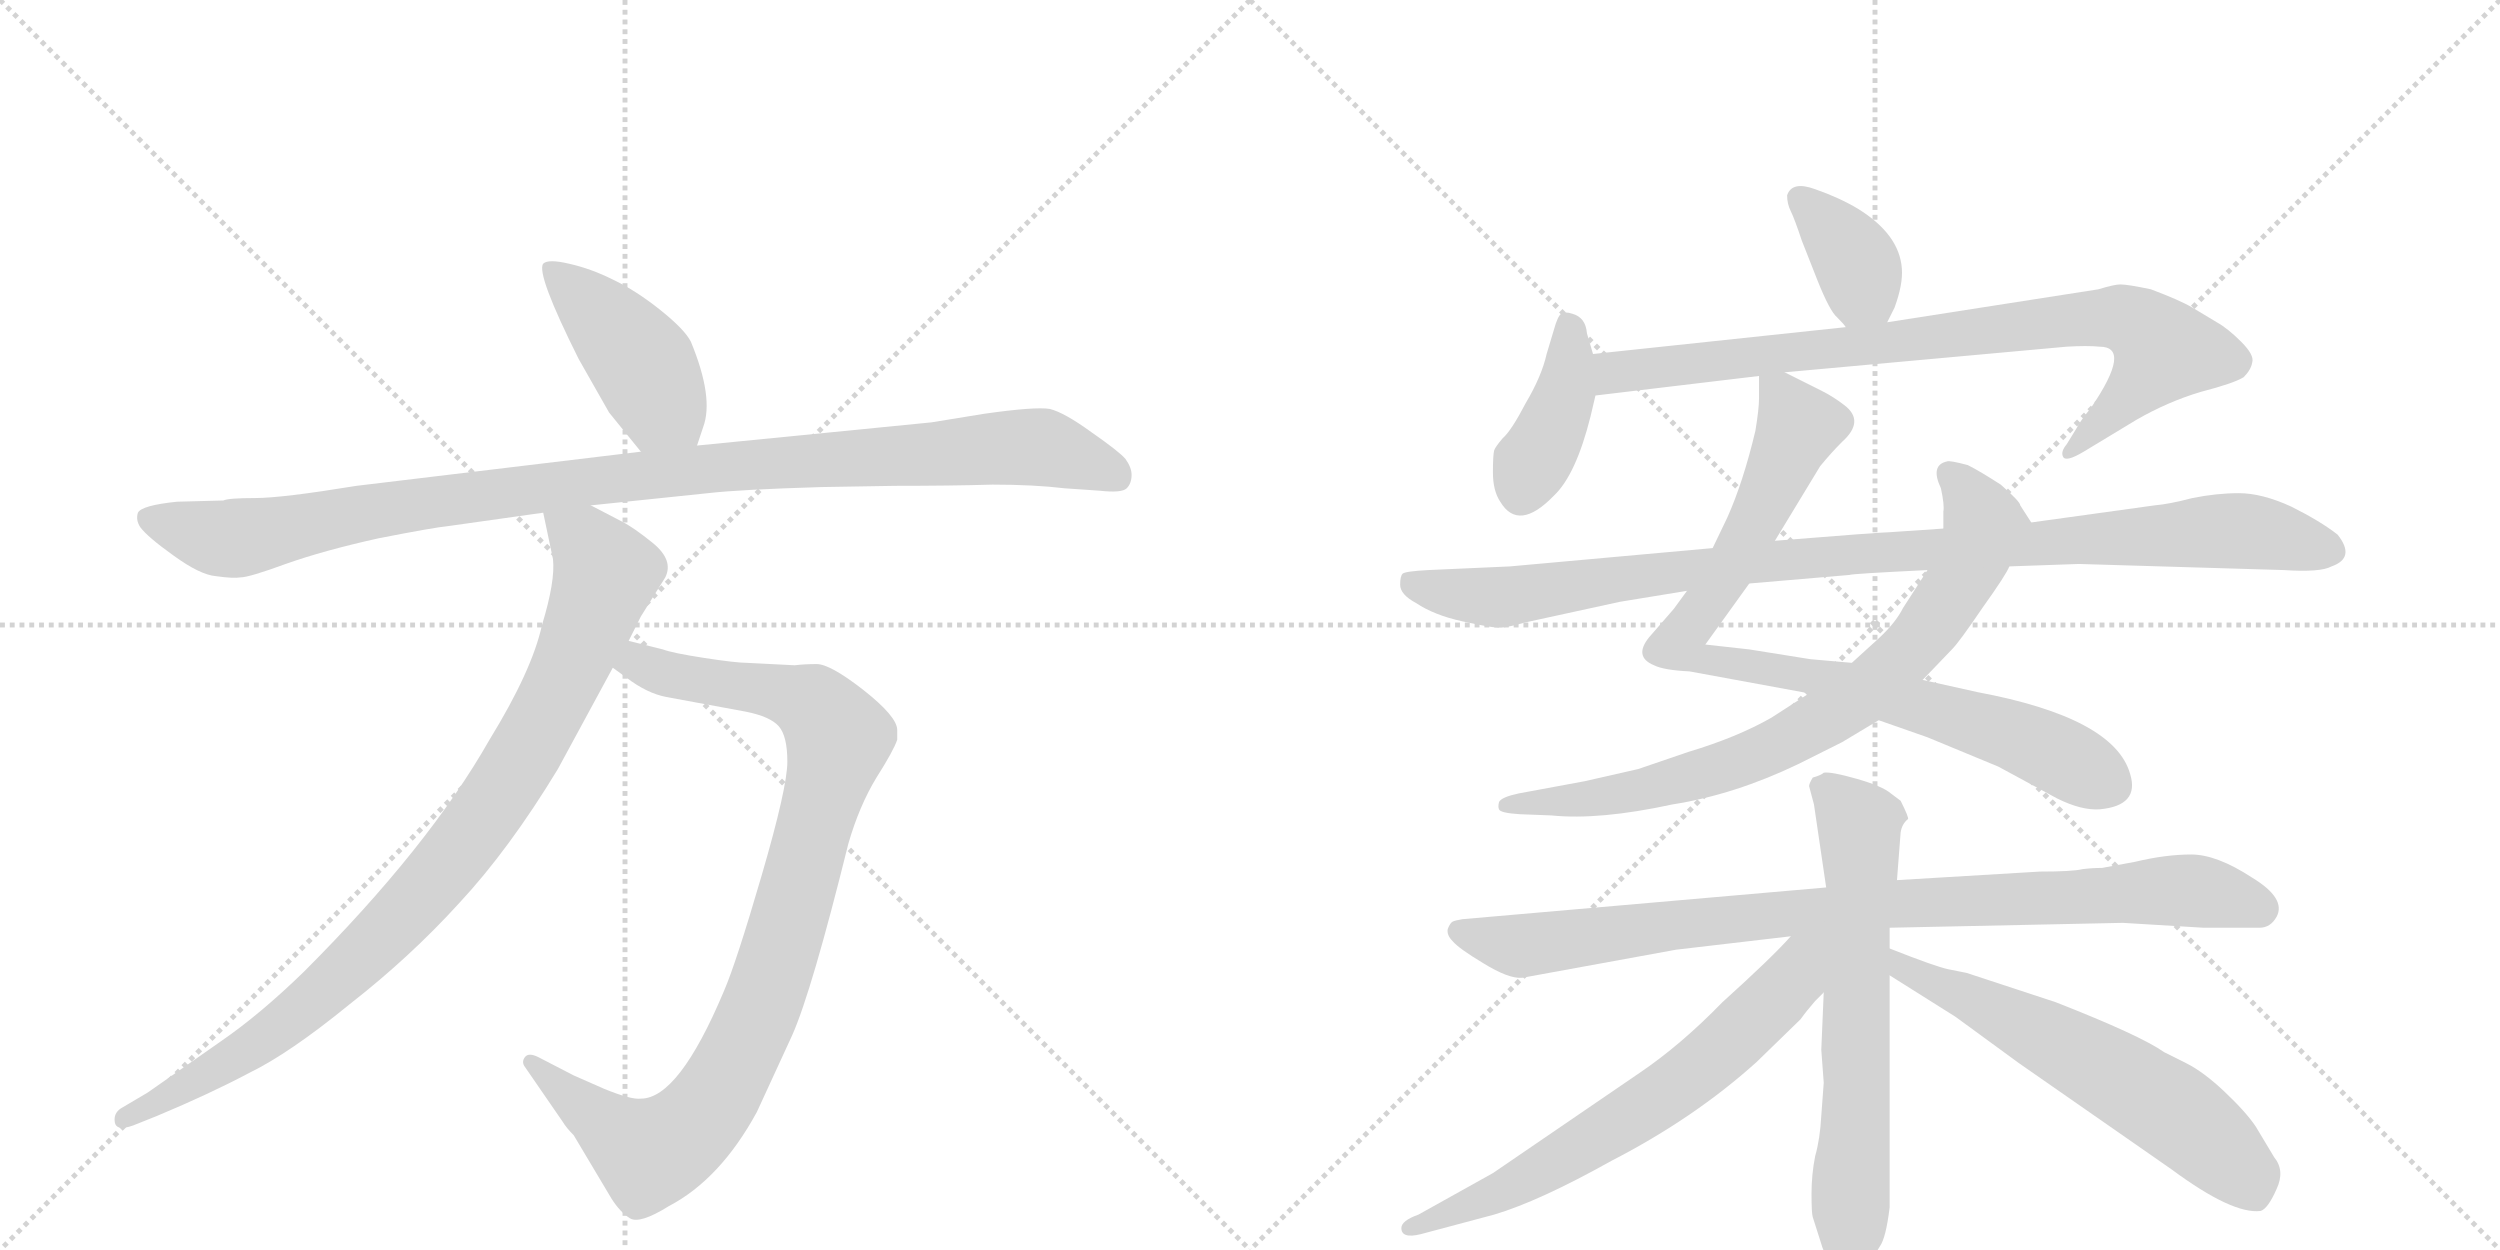 <svg version="1.1" viewBox="0 0 2048 1024" xmlns="http://www.w3.org/2000/svg">
  <g stroke="lightgray" stroke-dasharray="1,1" stroke-width="1" transform="scale(4, 4)">
    <line x1="0" y1="0" x2="256" y2="256"></line>
    <line x1="256" y1="0" x2="0" y2="256"></line>
    <line x1="128" y1="0" x2="128" y2="256"></line>
    <line x1="0" y1="128" x2="256" y2="128"></line>
    <line x1="256" y1="0" x2="512" y2="256"></line>
    <line x1="512" y1="0" x2="256" y2="256"></line>
    <line x1="384" y1="0" x2="384" y2="256"></line>
    <line x1="256" y1="128" x2="512" y2="128"></line>
  </g>
<g transform="scale(1, -1) translate(0, -850)">
   <style type="text/css">
    @keyframes keyframes0 {
      from {
       stroke: black;
       stroke-dashoffset: 433;
       stroke-width: 128;
       }
       58% {
       animation-timing-function: step-end;
       stroke: black;
       stroke-dashoffset: 0;
       stroke-width: 128;
       }
       to {
       stroke: black;
       stroke-width: 1024;
       }
       }
       #make-me-a-hanzi-animation-0 {
         animation: keyframes0 0.602s both;
         animation-delay: 0s;
         animation-timing-function: linear;
       }
    @keyframes keyframes1 {
      from {
       stroke: black;
       stroke-dashoffset: 1063;
       stroke-width: 128;
       }
       78% {
       animation-timing-function: step-end;
       stroke: black;
       stroke-dashoffset: 0;
       stroke-width: 128;
       }
       to {
       stroke: black;
       stroke-width: 1024;
       }
       }
       #make-me-a-hanzi-animation-1 {
         animation: keyframes1 1.115s both;
         animation-delay: 0.602s;
         animation-timing-function: linear;
       }
    @keyframes keyframes2 {
      from {
       stroke: black;
       stroke-dashoffset: 956;
       stroke-width: 128;
       }
       76% {
       animation-timing-function: step-end;
       stroke: black;
       stroke-dashoffset: 0;
       stroke-width: 128;
       }
       to {
       stroke: black;
       stroke-width: 1024;
       }
       }
       #make-me-a-hanzi-animation-2 {
         animation: keyframes2 1.028s both;
         animation-delay: 1.717s;
         animation-timing-function: linear;
       }
    @keyframes keyframes3 {
      from {
       stroke: black;
       stroke-dashoffset: 932;
       stroke-width: 128;
       }
       75% {
       animation-timing-function: step-end;
       stroke: black;
       stroke-dashoffset: 0;
       stroke-width: 128;
       }
       to {
       stroke: black;
       stroke-width: 1024;
       }
       }
       #make-me-a-hanzi-animation-3 {
         animation: keyframes3 1.008s both;
         animation-delay: 2.745s;
         animation-timing-function: linear;
       }
    @keyframes keyframes4 {
      from {
       stroke: black;
       stroke-dashoffset: 369;
       stroke-width: 128;
       }
       55% {
       animation-timing-function: step-end;
       stroke: black;
       stroke-dashoffset: 0;
       stroke-width: 128;
       }
       to {
       stroke: black;
       stroke-width: 1024;
       }
       }
       #make-me-a-hanzi-animation-4 {
         animation: keyframes4 0.55s both;
         animation-delay: 3.754s;
         animation-timing-function: linear;
       }
    @keyframes keyframes5 {
      from {
       stroke: black;
       stroke-dashoffset: 401;
       stroke-width: 128;
       }
       57% {
       animation-timing-function: step-end;
       stroke: black;
       stroke-dashoffset: 0;
       stroke-width: 128;
       }
       to {
       stroke: black;
       stroke-width: 1024;
       }
       }
       #make-me-a-hanzi-animation-5 {
         animation: keyframes5 0.576s both;
         animation-delay: 4.304s;
         animation-timing-function: linear;
       }
    @keyframes keyframes6 {
      from {
       stroke: black;
       stroke-dashoffset: 849;
       stroke-width: 128;
       }
       73% {
       animation-timing-function: step-end;
       stroke: black;
       stroke-dashoffset: 0;
       stroke-width: 128;
       }
       to {
       stroke: black;
       stroke-width: 1024;
       }
       }
       #make-me-a-hanzi-animation-6 {
         animation: keyframes6 0.941s both;
         animation-delay: 4.881s;
         animation-timing-function: linear;
       }
    @keyframes keyframes7 {
      from {
       stroke: black;
       stroke-dashoffset: 879;
       stroke-width: 128;
       }
       74% {
       animation-timing-function: step-end;
       stroke: black;
       stroke-dashoffset: 0;
       stroke-width: 128;
       }
       to {
       stroke: black;
       stroke-width: 1024;
       }
       }
       #make-me-a-hanzi-animation-7 {
         animation: keyframes7 0.965s both;
         animation-delay: 5.821s;
         animation-timing-function: linear;
       }
    @keyframes keyframes8 {
      from {
       stroke: black;
       stroke-dashoffset: 790;
       stroke-width: 128;
       }
       72% {
       animation-timing-function: step-end;
       stroke: black;
       stroke-dashoffset: 0;
       stroke-width: 128;
       }
       to {
       stroke: black;
       stroke-width: 1024;
       }
       }
       #make-me-a-hanzi-animation-8 {
         animation: keyframes8 0.893s both;
         animation-delay: 6.787s;
         animation-timing-function: linear;
       }
    @keyframes keyframes9 {
      from {
       stroke: black;
       stroke-dashoffset: 1016;
       stroke-width: 128;
       }
       77% {
       animation-timing-function: step-end;
       stroke: black;
       stroke-dashoffset: 0;
       stroke-width: 128;
       }
       to {
       stroke: black;
       stroke-width: 1024;
       }
       }
       #make-me-a-hanzi-animation-9 {
         animation: keyframes9 1.077s both;
         animation-delay: 7.68s;
         animation-timing-function: linear;
       }
    @keyframes keyframes10 {
      from {
       stroke: black;
       stroke-dashoffset: 917;
       stroke-width: 128;
       }
       75% {
       animation-timing-function: step-end;
       stroke: black;
       stroke-dashoffset: 0;
       stroke-width: 128;
       }
       to {
       stroke: black;
       stroke-width: 1024;
       }
       }
       #make-me-a-hanzi-animation-10 {
         animation: keyframes10 0.996s both;
         animation-delay: 8.757s;
         animation-timing-function: linear;
       }
    @keyframes keyframes11 {
      from {
       stroke: black;
       stroke-dashoffset: 665;
       stroke-width: 128;
       }
       68% {
       animation-timing-function: step-end;
       stroke: black;
       stroke-dashoffset: 0;
       stroke-width: 128;
       }
       to {
       stroke: black;
       stroke-width: 1024;
       }
       }
       #make-me-a-hanzi-animation-11 {
         animation: keyframes11 0.791s both;
         animation-delay: 9.753s;
         animation-timing-function: linear;
       }
    @keyframes keyframes12 {
      from {
       stroke: black;
       stroke-dashoffset: 672;
       stroke-width: 128;
       }
       69% {
       animation-timing-function: step-end;
       stroke: black;
       stroke-dashoffset: 0;
       stroke-width: 128;
       }
       to {
       stroke: black;
       stroke-width: 1024;
       }
       }
       #make-me-a-hanzi-animation-12 {
         animation: keyframes12 0.797s both;
         animation-delay: 10.544s;
         animation-timing-function: linear;
       }
    @keyframes keyframes13 {
      from {
       stroke: black;
       stroke-dashoffset: 618;
       stroke-width: 128;
       }
       67% {
       animation-timing-function: step-end;
       stroke: black;
       stroke-dashoffset: 0;
       stroke-width: 128;
       }
       to {
       stroke: black;
       stroke-width: 1024;
       }
       }
       #make-me-a-hanzi-animation-13 {
         animation: keyframes13 0.753s both;
         animation-delay: 11.341s;
         animation-timing-function: linear;
       }
</style>
<path d="M 571 485 L 576 500 Q 585 524 566 570 Q 561 580 541 596 Q 521 612 502 621 Q 484 630 466 634 Q 449 638 445 634 Q 439 626 474 556 L 499 512 L 525 480 C 544 457 562 457 571 485 Z" fill="lightgray"></path> 
<path d="M 183 440 L 145 439 Q 116 436 113 430 Q 111 424 115 418 Q 121 410 142 395 Q 164 379 177 378 Q 191 376 197 377 Q 204 377 234 388 Q 265 399 310 409 Q 356 418 367 419 L 445 430 L 484 436 L 580 446 Q 606 449 673 451 L 733 452 Q 779 452 813 453 Q 847 453 872 450 L 901 448 Q 919 446 923 450 Q 927 454 927 461 Q 927 467 922 474 Q 917 480 894 496 Q 872 512 860 515 Q 848 517 806 511 L 763 504 L 571 485 L 525 480 L 292 452 Q 231 442 209 442 Q 187 442 183 440 Z" fill="lightgray"></path> 
<path d="M 502 303 L 513 295 Q 530 282 546 279 L 611 267 Q 631 263 638 255 Q 645 247 645 226 Q 645 205 624 133 Q 603 61 593 38 Q 556 -50 525 -50 Q 517 -51 495 -42 L 470 -31 L 441 -16 Q 433 -12 430 -16 Q 427 -20 430 -24 L 461 -69 Q 464 -74 470 -80 L 501 -132 Q 508 -143 516 -148 Q 524 -153 548 -138 Q 590 -116 620 -61 L 649 2 Q 665 38 695 159 Q 704 190 718 213 Q 732 235 735 244 L 735 252 Q 735 263 707 285 Q 680 306 669 306 Q 659 306 651 305 L 612 307 Q 603 307 577 311 Q 551 315 543 318 L 515 325 C 486 332 478 321 502 303 Z" fill="lightgray"></path> 
<path d="M 445 430 L 453 392 Q 455 374 444 338 Q 436 301 401 244 Q 351 156 249 54 Q 213 19 181 -3 L 121 -45 L 99 -58 Q 93 -62 94 -69 Q 95 -77 109 -72 L 129 -64 Q 172 -46 204 -29 Q 237 -13 286 27 Q 336 66 376 110 Q 417 154 457 220 L 502 303 L 515 325 L 525 345 L 545 377 Q 552 391 535 405 Q 519 418 509 423 L 484 436 C 457 450 439 459 445 430 Z" fill="lightgray"></path> 
<path d="M 1546 586 L 1552 598 Q 1559 617 1558 630 Q 1556 658 1522 679 Q 1507 688 1487 695 Q 1468 702 1464 690 Q 1464 683 1467 677 Q 1470 671 1476 653 L 1489 620 Q 1499 595 1505 590 Q 1511 584 1512 582 C 1530 558 1533 559 1546 586 Z" fill="lightgray"></path> 
<path d="M 1305 560 L 1300 577 Q 1299 590 1288 593 Q 1282 595 1279 593 Q 1276 591 1273 580 L 1267 560 Q 1263 542 1250 520 Q 1238 497 1231 491 Q 1225 484 1224 481 Q 1223 477 1223 463 Q 1223 448 1229 439 Q 1244 414 1273 444 Q 1291 461 1303 509 L 1307 526 L 1305 560 Z" fill="lightgray"></path> 
<path d="M 1462 545 L 1693 566 Q 1710 567 1720 566 Q 1747 566 1713 516 Q 1704 505 1701 499 L 1693 486 Q 1688 480 1690 476 Q 1692 471 1707 480 L 1750 506 Q 1776 521 1803 529 Q 1830 536 1838 541 Q 1844 547 1845 553 Q 1847 559 1836 570 Q 1825 581 1816 586 L 1796 598 Q 1786 604 1762 613 Q 1743 617 1737 617 Q 1732 617 1719 613 L 1546 586 L 1512 582 L 1305 560 C 1275 557 1277 522 1307 526 L 1441 542 L 1462 545 Z" fill="lightgray"></path> 
<path d="M 1454 407 L 1491 468 Q 1500 479 1509 488 Q 1528 505 1511 518 Q 1502 525 1492 530 L 1462 545 C 1441 555 1441 555 1441 542 L 1441 524 Q 1441 515 1438 497 Q 1428 455 1415 426 L 1403 401 L 1382 366 L 1371 351 L 1351 328 Q 1338 312 1355 305 Q 1363 301 1384 300 L 1482 282 L 1539 260 L 1579 246 L 1637 222 L 1685 196 Q 1705 186 1720 187 Q 1753 190 1745 216 Q 1732 262 1620 283 L 1575 293 L 1517 307 L 1483 310 L 1433 318 L 1397 322 L 1433 372 L 1454 407 Z" fill="lightgray"></path> 
<path d="M 1482 282 L 1451 262 Q 1423 246 1383 234 L 1342 220 L 1298 210 L 1244 200 Q 1230 197 1228 193 Q 1227 189 1228 187 Q 1229 184 1245 183 L 1271 182 Q 1310 178 1370 191 Q 1421 199 1473 224 L 1509 242 L 1539 260 L 1575 293 L 1599 318 Q 1605 324 1624 352 Q 1644 380 1646 386 C 1661 412 1666 419 1664 422 L 1655 436 Q 1655 439 1639 453 Q 1622 464 1612 469 Q 1597 473 1595 472 Q 1581 469 1590 450 Q 1593 436 1592 431 L 1592 417 L 1579 383 L 1559 352 Q 1553 340 1539 327 L 1517 307 L 1482 282 Z" fill="lightgray"></path> 
<path d="M 1403 401 L 1237 386 L 1170 383 Q 1151 382 1149 380 Q 1147 378 1147 371 Q 1147 363 1160 356 Q 1175 346 1198 341 Q 1221 336 1226 336 Q 1232 335 1249 340 L 1327 357 L 1382 366 L 1433 372 L 1515 379 Q 1517 380 1579 383 L 1646 386 L 1703 388 L 1871 383 Q 1901 381 1910 386 Q 1930 393 1915 412 Q 1901 423 1877 435 Q 1853 446 1834 446 Q 1816 446 1796 442 Q 1777 437 1765 436 L 1664 422 L 1592 417 L 1548 414 Q 1541 414 1454 407 L 1403 401 Z" fill="lightgray"></path> 
<path d="M 1496 123 L 1198 97 Q 1192 96 1190 95 Q 1188 94 1186 89 Q 1185 84 1190 79 Q 1195 73 1215 61 Q 1236 48 1247 49 L 1373 72 L 1467 83 L 1548 90 L 1739 94 L 1805 90 L 1851 90 Q 1860 90 1865 99 Q 1873 114 1845 131 Q 1816 150 1795 150 Q 1774 150 1749 144 L 1722 139 Q 1714 139 1706 138 Q 1698 136 1671 136 L 1554 129 L 1496 123 Z" fill="lightgray"></path> 
<path d="M 1494 217 Q 1492 215 1485 213 Q 1482 208 1482 206 L 1486 191 L 1496 123 L 1494 37 L 1492 -10 L 1494 -37 L 1492 -64 Q 1491 -83 1487 -97 Q 1484 -112 1484 -128 Q 1484 -144 1485 -147 L 1492 -169 Q 1495 -180 1504 -189 Q 1512 -200 1516 -201 Q 1520 -202 1528 -192 Q 1529 -188 1532 -184 L 1540 -171 Q 1545 -164 1548 -139 L 1548 51 L 1548 73 L 1548 90 L 1554 129 L 1557 168 Q 1558 175 1563 179 Q 1564 180 1557 194 L 1549 200 Q 1542 206 1521 212 Q 1500 218 1494 217 Z" fill="lightgray"></path> 
<path d="M 1467 83 Q 1452 66 1411 29 Q 1377 -6 1343 -29 L 1223 -111 L 1162 -145 Q 1148 -150 1148 -156 Q 1148 -165 1164 -161 L 1224 -145 Q 1261 -134 1320 -101 Q 1388 -66 1439 -20 L 1475 15 Q 1480 22 1487 30 L 1494 37 C 1541 86 1494 112 1467 83 Z" fill="lightgray"></path> 
<path d="M 1548 51 L 1602 17 L 1654 -21 L 1779 -108 Q 1829 -145 1852 -142 Q 1858 -140 1865 -124 Q 1872 -109 1863 -98 L 1848 -73 Q 1840 -61 1822 -44 Q 1805 -28 1791 -21 L 1773 -12 Q 1753 2 1684 29 L 1611 53 L 1596 56 Q 1586 58 1548 73 C 1520 84 1523 67 1548 51 Z" fill="lightgray"></path> 
      <clipPath id="make-me-a-hanzi-clip-0">
      <path d="M 571 485 L 576 500 Q 585 524 566 570 Q 561 580 541 596 Q 521 612 502 621 Q 484 630 466 634 Q 449 638 445 634 Q 439 626 474 556 L 499 512 L 525 480 C 544 457 562 457 571 485 Z" fill="lightgray"></path>
      </clipPath>
      <path clip-path="url(#make-me-a-hanzi-clip-0)" d="M 450 631 L 520 560 L 541 520 L 562 496 " fill="none" id="make-me-a-hanzi-animation-0" stroke-dasharray="305 610" stroke-linecap="round"></path>

      <clipPath id="make-me-a-hanzi-clip-1">
      <path d="M 183 440 L 145 439 Q 116 436 113 430 Q 111 424 115 418 Q 121 410 142 395 Q 164 379 177 378 Q 191 376 197 377 Q 204 377 234 388 Q 265 399 310 409 Q 356 418 367 419 L 445 430 L 484 436 L 580 446 Q 606 449 673 451 L 733 452 Q 779 452 813 453 Q 847 453 872 450 L 901 448 Q 919 446 923 450 Q 927 454 927 461 Q 927 467 922 474 Q 917 480 894 496 Q 872 512 860 515 Q 848 517 806 511 L 763 504 L 571 485 L 525 480 L 292 452 Q 231 442 209 442 Q 187 442 183 440 Z" fill="lightgray"></path>
      </clipPath>
      <path clip-path="url(#make-me-a-hanzi-clip-1)" d="M 121 425 L 186 408 L 473 455 L 836 484 L 860 482 L 916 459 " fill="none" id="make-me-a-hanzi-animation-1" stroke-dasharray="935 1870" stroke-linecap="round"></path>

      <clipPath id="make-me-a-hanzi-clip-2">
      <path d="M 502 303 L 513 295 Q 530 282 546 279 L 611 267 Q 631 263 638 255 Q 645 247 645 226 Q 645 205 624 133 Q 603 61 593 38 Q 556 -50 525 -50 Q 517 -51 495 -42 L 470 -31 L 441 -16 Q 433 -12 430 -16 Q 427 -20 430 -24 L 461 -69 Q 464 -74 470 -80 L 501 -132 Q 508 -143 516 -148 Q 524 -153 548 -138 Q 590 -116 620 -61 L 649 2 Q 665 38 695 159 Q 704 190 718 213 Q 732 235 735 244 L 735 252 Q 735 263 707 285 Q 680 306 669 306 Q 659 306 651 305 L 612 307 Q 603 307 577 311 Q 551 315 543 318 L 515 325 C 486 332 478 321 502 303 Z" fill="lightgray"></path>
      </clipPath>
      <path clip-path="url(#make-me-a-hanzi-clip-2)" d="M 512 305 L 523 307 L 556 295 L 658 277 L 687 246 L 627 34 L 592 -40 L 568 -73 L 532 -95 L 524 -92 L 436 -20 " fill="none" id="make-me-a-hanzi-animation-2" stroke-dasharray="828 1656" stroke-linecap="round"></path>

      <clipPath id="make-me-a-hanzi-clip-3">
      <path d="M 445 430 L 453 392 Q 455 374 444 338 Q 436 301 401 244 Q 351 156 249 54 Q 213 19 181 -3 L 121 -45 L 99 -58 Q 93 -62 94 -69 Q 95 -77 109 -72 L 129 -64 Q 172 -46 204 -29 Q 237 -13 286 27 Q 336 66 376 110 Q 417 154 457 220 L 502 303 L 515 325 L 525 345 L 545 377 Q 552 391 535 405 Q 519 418 509 423 L 484 436 C 457 450 439 459 445 430 Z" fill="lightgray"></path>
      </clipPath>
      <path clip-path="url(#make-me-a-hanzi-clip-3)" d="M 452 425 L 480 404 L 496 380 L 457 283 L 393 176 L 351 123 L 253 27 L 180 -24 L 102 -66 " fill="none" id="make-me-a-hanzi-animation-3" stroke-dasharray="804 1608" stroke-linecap="round"></path>

      <clipPath id="make-me-a-hanzi-clip-4">
      <path d="M 1546 586 L 1552 598 Q 1559 617 1558 630 Q 1556 658 1522 679 Q 1507 688 1487 695 Q 1468 702 1464 690 Q 1464 683 1467 677 Q 1470 671 1476 653 L 1489 620 Q 1499 595 1505 590 Q 1511 584 1512 582 C 1530 558 1533 559 1546 586 Z" fill="lightgray"></path>
      </clipPath>
      <path clip-path="url(#make-me-a-hanzi-clip-4)" d="M 1475 686 L 1519 638 L 1525 614 L 1516 593 " fill="none" id="make-me-a-hanzi-animation-4" stroke-dasharray="241 482" stroke-linecap="round"></path>

      <clipPath id="make-me-a-hanzi-clip-5">
      <path d="M 1305 560 L 1300 577 Q 1299 590 1288 593 Q 1282 595 1279 593 Q 1276 591 1273 580 L 1267 560 Q 1263 542 1250 520 Q 1238 497 1231 491 Q 1225 484 1224 481 Q 1223 477 1223 463 Q 1223 448 1229 439 Q 1244 414 1273 444 Q 1291 461 1303 509 L 1307 526 L 1305 560 Z" fill="lightgray"></path>
      </clipPath>
      <path clip-path="url(#make-me-a-hanzi-clip-5)" d="M 1284 583 L 1282 527 L 1246 446 " fill="none" id="make-me-a-hanzi-animation-5" stroke-dasharray="273 546" stroke-linecap="round"></path>

      <clipPath id="make-me-a-hanzi-clip-6">
      <path d="M 1462 545 L 1693 566 Q 1710 567 1720 566 Q 1747 566 1713 516 Q 1704 505 1701 499 L 1693 486 Q 1688 480 1690 476 Q 1692 471 1707 480 L 1750 506 Q 1776 521 1803 529 Q 1830 536 1838 541 Q 1844 547 1845 553 Q 1847 559 1836 570 Q 1825 581 1816 586 L 1796 598 Q 1786 604 1762 613 Q 1743 617 1737 617 Q 1732 617 1719 613 L 1546 586 L 1512 582 L 1305 560 C 1275 557 1277 522 1307 526 L 1441 542 L 1462 545 Z" fill="lightgray"></path>
      </clipPath>
      <path clip-path="url(#make-me-a-hanzi-clip-6)" d="M 1314 532 L 1322 545 L 1344 548 L 1700 588 L 1749 586 L 1773 563 L 1727 508 L 1694 480 " fill="none" id="make-me-a-hanzi-animation-6" stroke-dasharray="721 1442" stroke-linecap="round"></path>

      <clipPath id="make-me-a-hanzi-clip-7">
      <path d="M 1454 407 L 1491 468 Q 1500 479 1509 488 Q 1528 505 1511 518 Q 1502 525 1492 530 L 1462 545 C 1441 555 1441 555 1441 542 L 1441 524 Q 1441 515 1438 497 Q 1428 455 1415 426 L 1403 401 L 1382 366 L 1371 351 L 1351 328 Q 1338 312 1355 305 Q 1363 301 1384 300 L 1482 282 L 1539 260 L 1579 246 L 1637 222 L 1685 196 Q 1705 186 1720 187 Q 1753 190 1745 216 Q 1732 262 1620 283 L 1575 293 L 1517 307 L 1483 310 L 1433 318 L 1397 322 L 1433 372 L 1454 407 Z" fill="lightgray"></path>
      </clipPath>
      <path clip-path="url(#make-me-a-hanzi-clip-7)" d="M 1447 538 L 1473 500 L 1438 424 L 1413 377 L 1380 333 L 1377 319 L 1393 310 L 1520 288 L 1627 256 L 1728 208 " fill="none" id="make-me-a-hanzi-animation-7" stroke-dasharray="751 1502" stroke-linecap="round"></path>

      <clipPath id="make-me-a-hanzi-clip-8">
      <path d="M 1482 282 L 1451 262 Q 1423 246 1383 234 L 1342 220 L 1298 210 L 1244 200 Q 1230 197 1228 193 Q 1227 189 1228 187 Q 1229 184 1245 183 L 1271 182 Q 1310 178 1370 191 Q 1421 199 1473 224 L 1509 242 L 1539 260 L 1575 293 L 1599 318 Q 1605 324 1624 352 Q 1644 380 1646 386 C 1661 412 1666 419 1664 422 L 1655 436 Q 1655 439 1639 453 Q 1622 464 1612 469 Q 1597 473 1595 472 Q 1581 469 1590 450 Q 1593 436 1592 431 L 1592 417 L 1579 383 L 1559 352 Q 1553 340 1539 327 L 1517 307 L 1482 282 Z" fill="lightgray"></path>
      </clipPath>
      <path clip-path="url(#make-me-a-hanzi-clip-8)" d="M 1597 461 L 1624 424 L 1621 406 L 1577 331 L 1521 278 L 1442 233 L 1388 214 L 1328 199 L 1233 190 " fill="none" id="make-me-a-hanzi-animation-8" stroke-dasharray="662 1324" stroke-linecap="round"></path>

      <clipPath id="make-me-a-hanzi-clip-9">
      <path d="M 1403 401 L 1237 386 L 1170 383 Q 1151 382 1149 380 Q 1147 378 1147 371 Q 1147 363 1160 356 Q 1175 346 1198 341 Q 1221 336 1226 336 Q 1232 335 1249 340 L 1327 357 L 1382 366 L 1433 372 L 1515 379 Q 1517 380 1579 383 L 1646 386 L 1703 388 L 1871 383 Q 1901 381 1910 386 Q 1930 393 1915 412 Q 1901 423 1877 435 Q 1853 446 1834 446 Q 1816 446 1796 442 Q 1777 437 1765 436 L 1664 422 L 1592 417 L 1548 414 Q 1541 414 1454 407 L 1403 401 Z" fill="lightgray"></path>
      </clipPath>
      <path clip-path="url(#make-me-a-hanzi-clip-9)" d="M 1154 374 L 1184 364 L 1236 361 L 1493 395 L 1818 415 L 1908 400 " fill="none" id="make-me-a-hanzi-animation-9" stroke-dasharray="888 1776" stroke-linecap="round"></path>

      <clipPath id="make-me-a-hanzi-clip-10">
      <path d="M 1496 123 L 1198 97 Q 1192 96 1190 95 Q 1188 94 1186 89 Q 1185 84 1190 79 Q 1195 73 1215 61 Q 1236 48 1247 49 L 1373 72 L 1467 83 L 1548 90 L 1739 94 L 1805 90 L 1851 90 Q 1860 90 1865 99 Q 1873 114 1845 131 Q 1816 150 1795 150 Q 1774 150 1749 144 L 1722 139 Q 1714 139 1706 138 Q 1698 136 1671 136 L 1554 129 L 1496 123 Z" fill="lightgray"></path>
      </clipPath>
      <path clip-path="url(#make-me-a-hanzi-clip-10)" d="M 1196 87 L 1245 75 L 1534 109 L 1774 120 L 1826 115 L 1851 105 " fill="none" id="make-me-a-hanzi-animation-10" stroke-dasharray="789 1578" stroke-linecap="round"></path>

      <clipPath id="make-me-a-hanzi-clip-11">
      <path d="M 1494 217 Q 1492 215 1485 213 Q 1482 208 1482 206 L 1486 191 L 1496 123 L 1494 37 L 1492 -10 L 1494 -37 L 1492 -64 Q 1491 -83 1487 -97 Q 1484 -112 1484 -128 Q 1484 -144 1485 -147 L 1492 -169 Q 1495 -180 1504 -189 Q 1512 -200 1516 -201 Q 1520 -202 1528 -192 Q 1529 -188 1532 -184 L 1540 -171 Q 1545 -164 1548 -139 L 1548 51 L 1548 73 L 1548 90 L 1554 129 L 1557 168 Q 1558 175 1563 179 Q 1564 180 1557 194 L 1549 200 Q 1542 206 1521 212 Q 1500 218 1494 217 Z" fill="lightgray"></path>
      </clipPath>
      <path clip-path="url(#make-me-a-hanzi-clip-11)" d="M 1494 205 L 1523 175 L 1515 -172 L 1519 -192 " fill="none" id="make-me-a-hanzi-animation-11" stroke-dasharray="537 1074" stroke-linecap="round"></path>

      <clipPath id="make-me-a-hanzi-clip-12">
      <path d="M 1467 83 Q 1452 66 1411 29 Q 1377 -6 1343 -29 L 1223 -111 L 1162 -145 Q 1148 -150 1148 -156 Q 1148 -165 1164 -161 L 1224 -145 Q 1261 -134 1320 -101 Q 1388 -66 1439 -20 L 1475 15 Q 1480 22 1487 30 L 1494 37 C 1541 86 1494 112 1467 83 Z" fill="lightgray"></path>
      </clipPath>
      <path clip-path="url(#make-me-a-hanzi-clip-12)" d="M 1489 80 L 1457 35 L 1370 -42 L 1235 -124 L 1154 -156 " fill="none" id="make-me-a-hanzi-animation-12" stroke-dasharray="544 1088" stroke-linecap="round"></path>

      <clipPath id="make-me-a-hanzi-clip-13">
      <path d="M 1548 51 L 1602 17 L 1654 -21 L 1779 -108 Q 1829 -145 1852 -142 Q 1858 -140 1865 -124 Q 1872 -109 1863 -98 L 1848 -73 Q 1840 -61 1822 -44 Q 1805 -28 1791 -21 L 1773 -12 Q 1753 2 1684 29 L 1611 53 L 1596 56 Q 1586 58 1548 73 C 1520 84 1523 67 1548 51 Z" fill="lightgray"></path>
      </clipPath>
      <path clip-path="url(#make-me-a-hanzi-clip-13)" d="M 1556 68 L 1560 55 L 1682 -2 L 1791 -68 L 1840 -113 L 1848 -131 " fill="none" id="make-me-a-hanzi-animation-13" stroke-dasharray="490 980" stroke-linecap="round"></path>

</g>
</svg>
